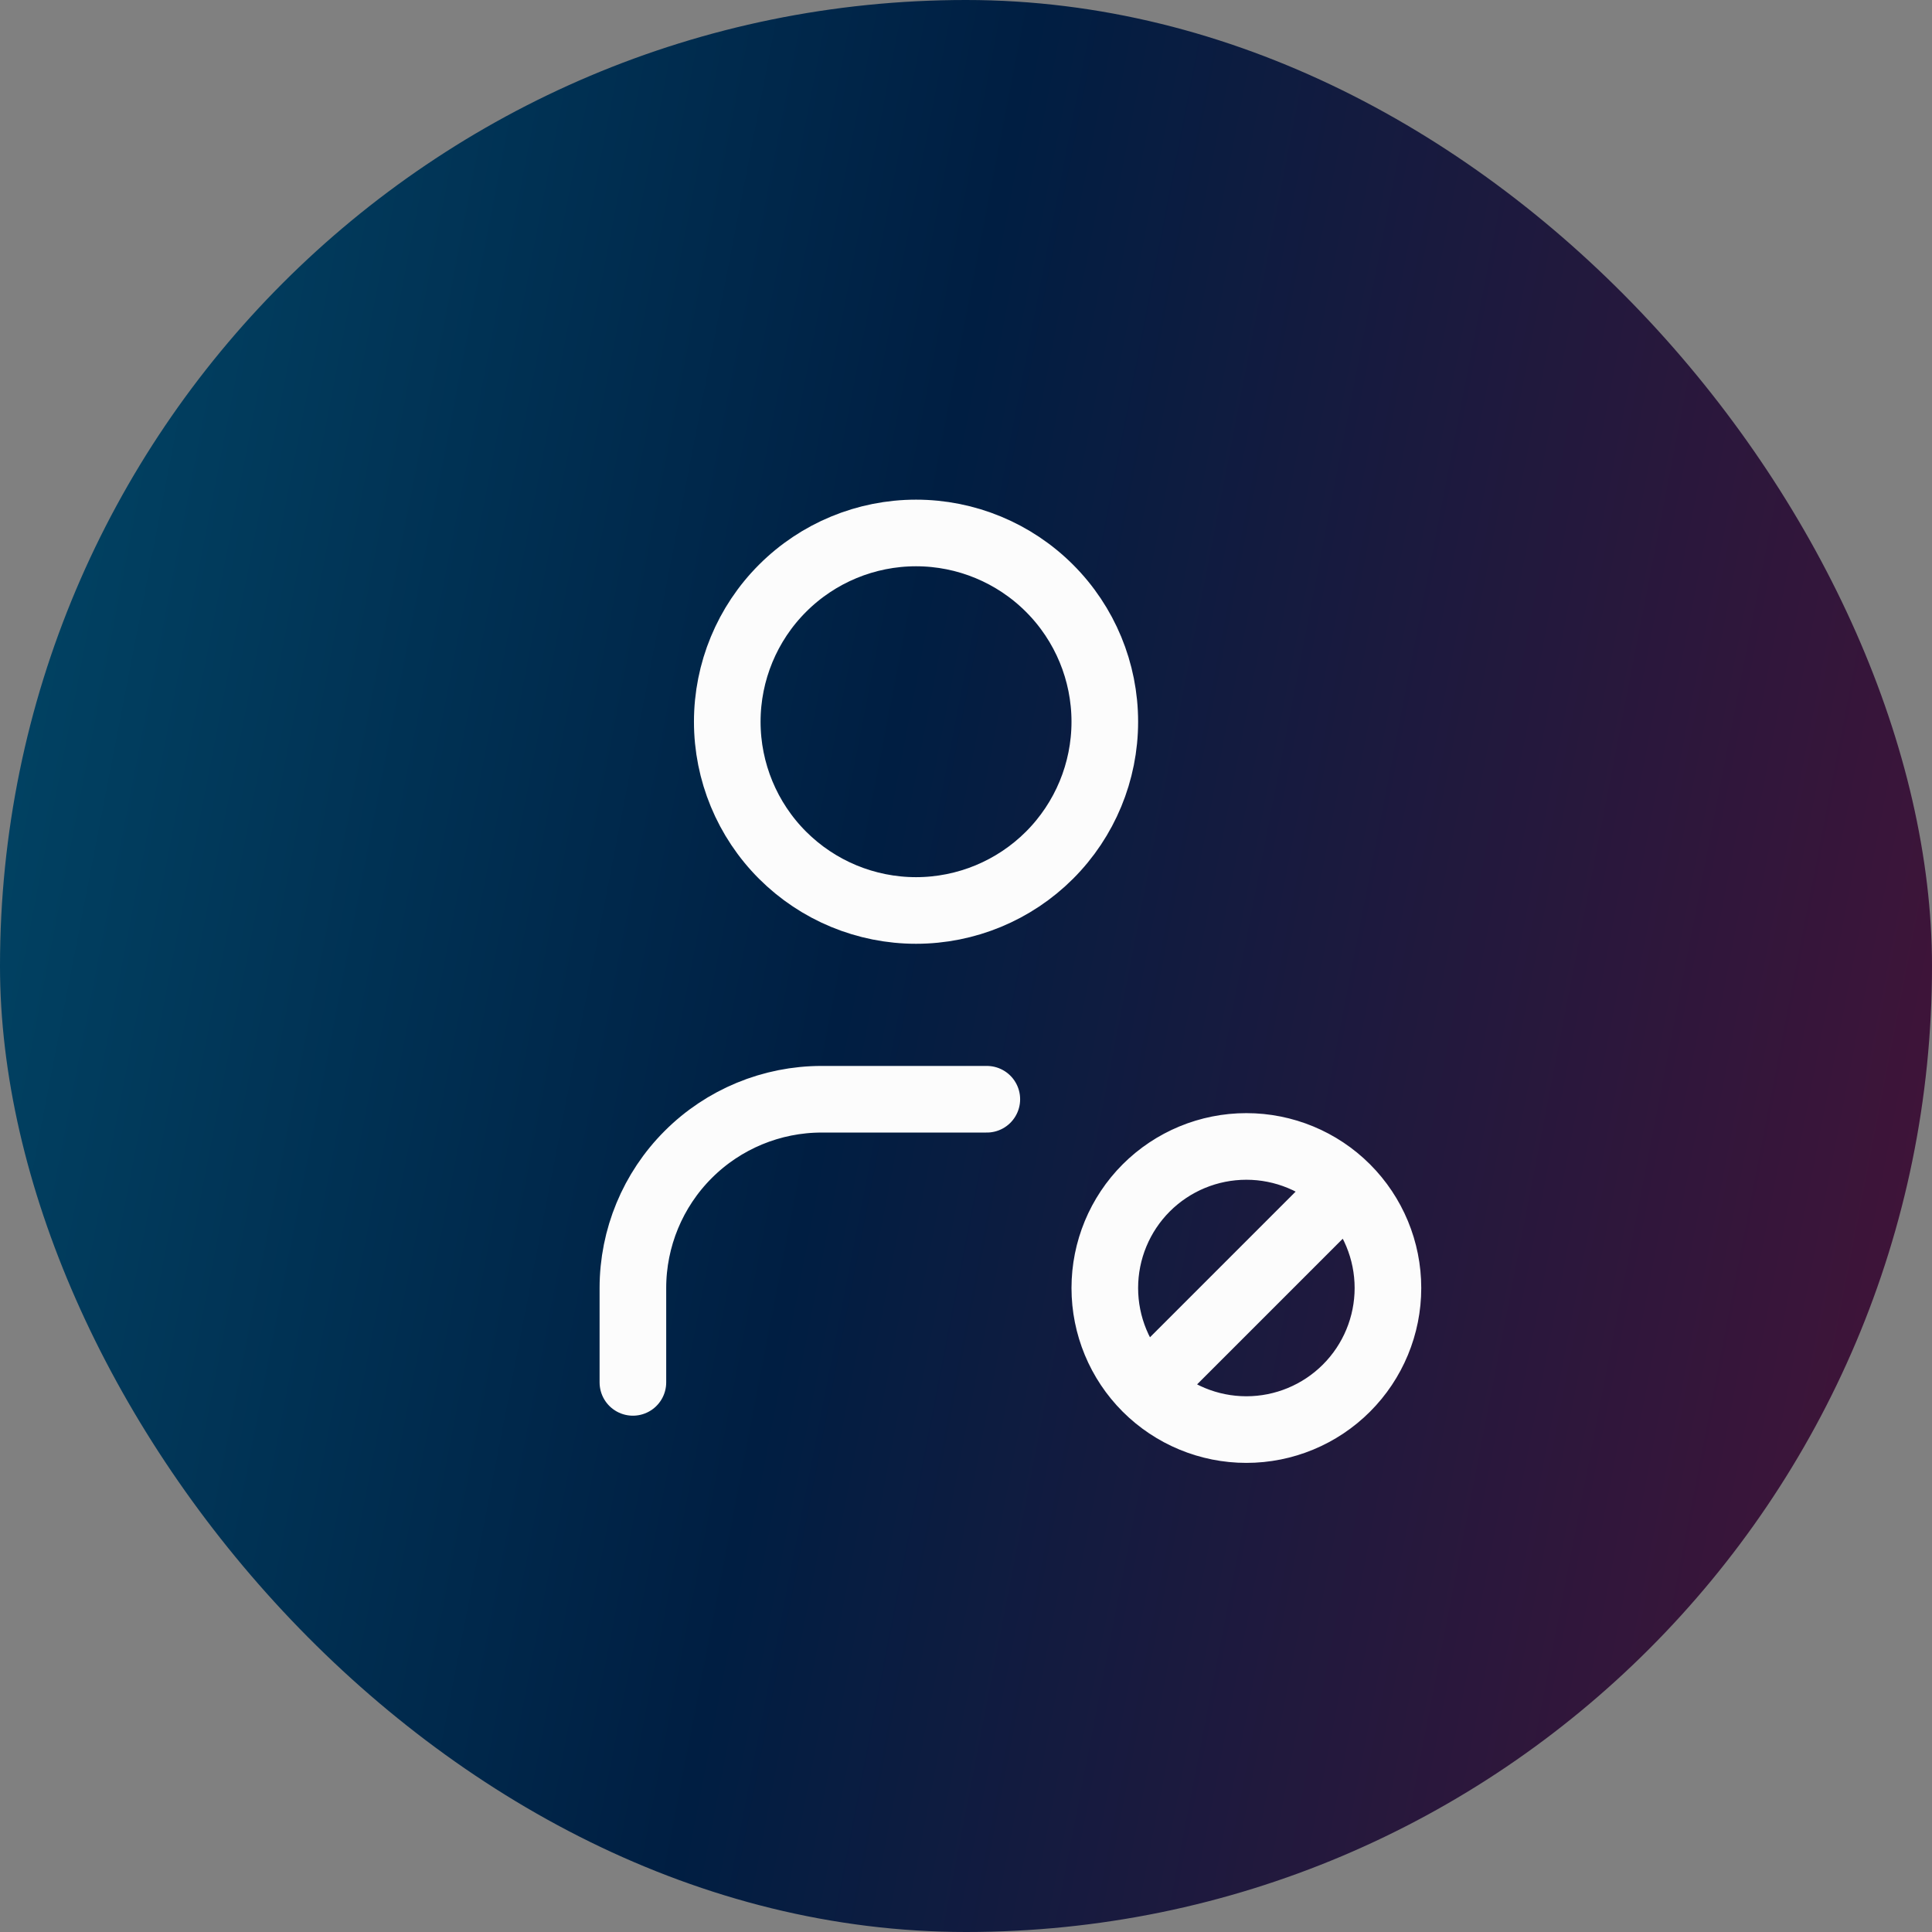 <svg xmlns="http://www.w3.org/2000/svg" width="58" height="58" viewBox="0 0 58 58" fill="none">
  <rect x="0" y="0" width="58" height="58" fill="#808080" stroke="none"/>
  <rect width="58" height="58" rx="29" fill="url(#paint0_linear_688_7347)"/>
  <path d="M19 41.5V38.667C19 37.164 19.597 35.722 20.66 34.66C21.722 33.597 23.164 33 24.667 33H29.625M34.583 41.5L40.25 35.833M21.833 21.667C21.833 23.17 22.43 24.611 23.493 25.674C24.556 26.736 25.997 27.333 27.5 27.333C29.003 27.333 30.444 26.736 31.507 25.674C32.57 24.611 33.167 23.17 33.167 21.667C33.167 20.164 32.57 18.722 31.507 17.66C30.444 16.597 29.003 16 27.5 16C25.997 16 24.556 16.597 23.493 17.66C22.43 18.722 21.833 20.164 21.833 21.667ZM33.167 38.667C33.167 39.794 33.614 40.875 34.411 41.672C35.209 42.469 36.289 42.917 37.417 42.917C38.544 42.917 39.625 42.469 40.422 41.672C41.219 40.875 41.667 39.794 41.667 38.667C41.667 37.539 41.219 36.459 40.422 35.661C39.625 34.864 38.544 34.417 37.417 34.417C36.289 34.417 35.209 34.864 34.411 35.661C33.614 36.459 33.167 37.539 33.167 38.667Z" stroke="#FCFCFC" stroke-width="2" stroke-linecap="round" stroke-linejoin="round"/>
  <defs>
    <linearGradient id="paint0_linear_688_7347" x1="0" y1="0" x2="65.41" y2="12.704" gradientUnits="userSpaceOnUse">
      <stop stop-color="#014868"/>
      <stop offset="0.46" stop-color="#001E42"/>
      <stop offset="1" stop-color="#451338"/>
    </linearGradient>
  </defs>
</svg>